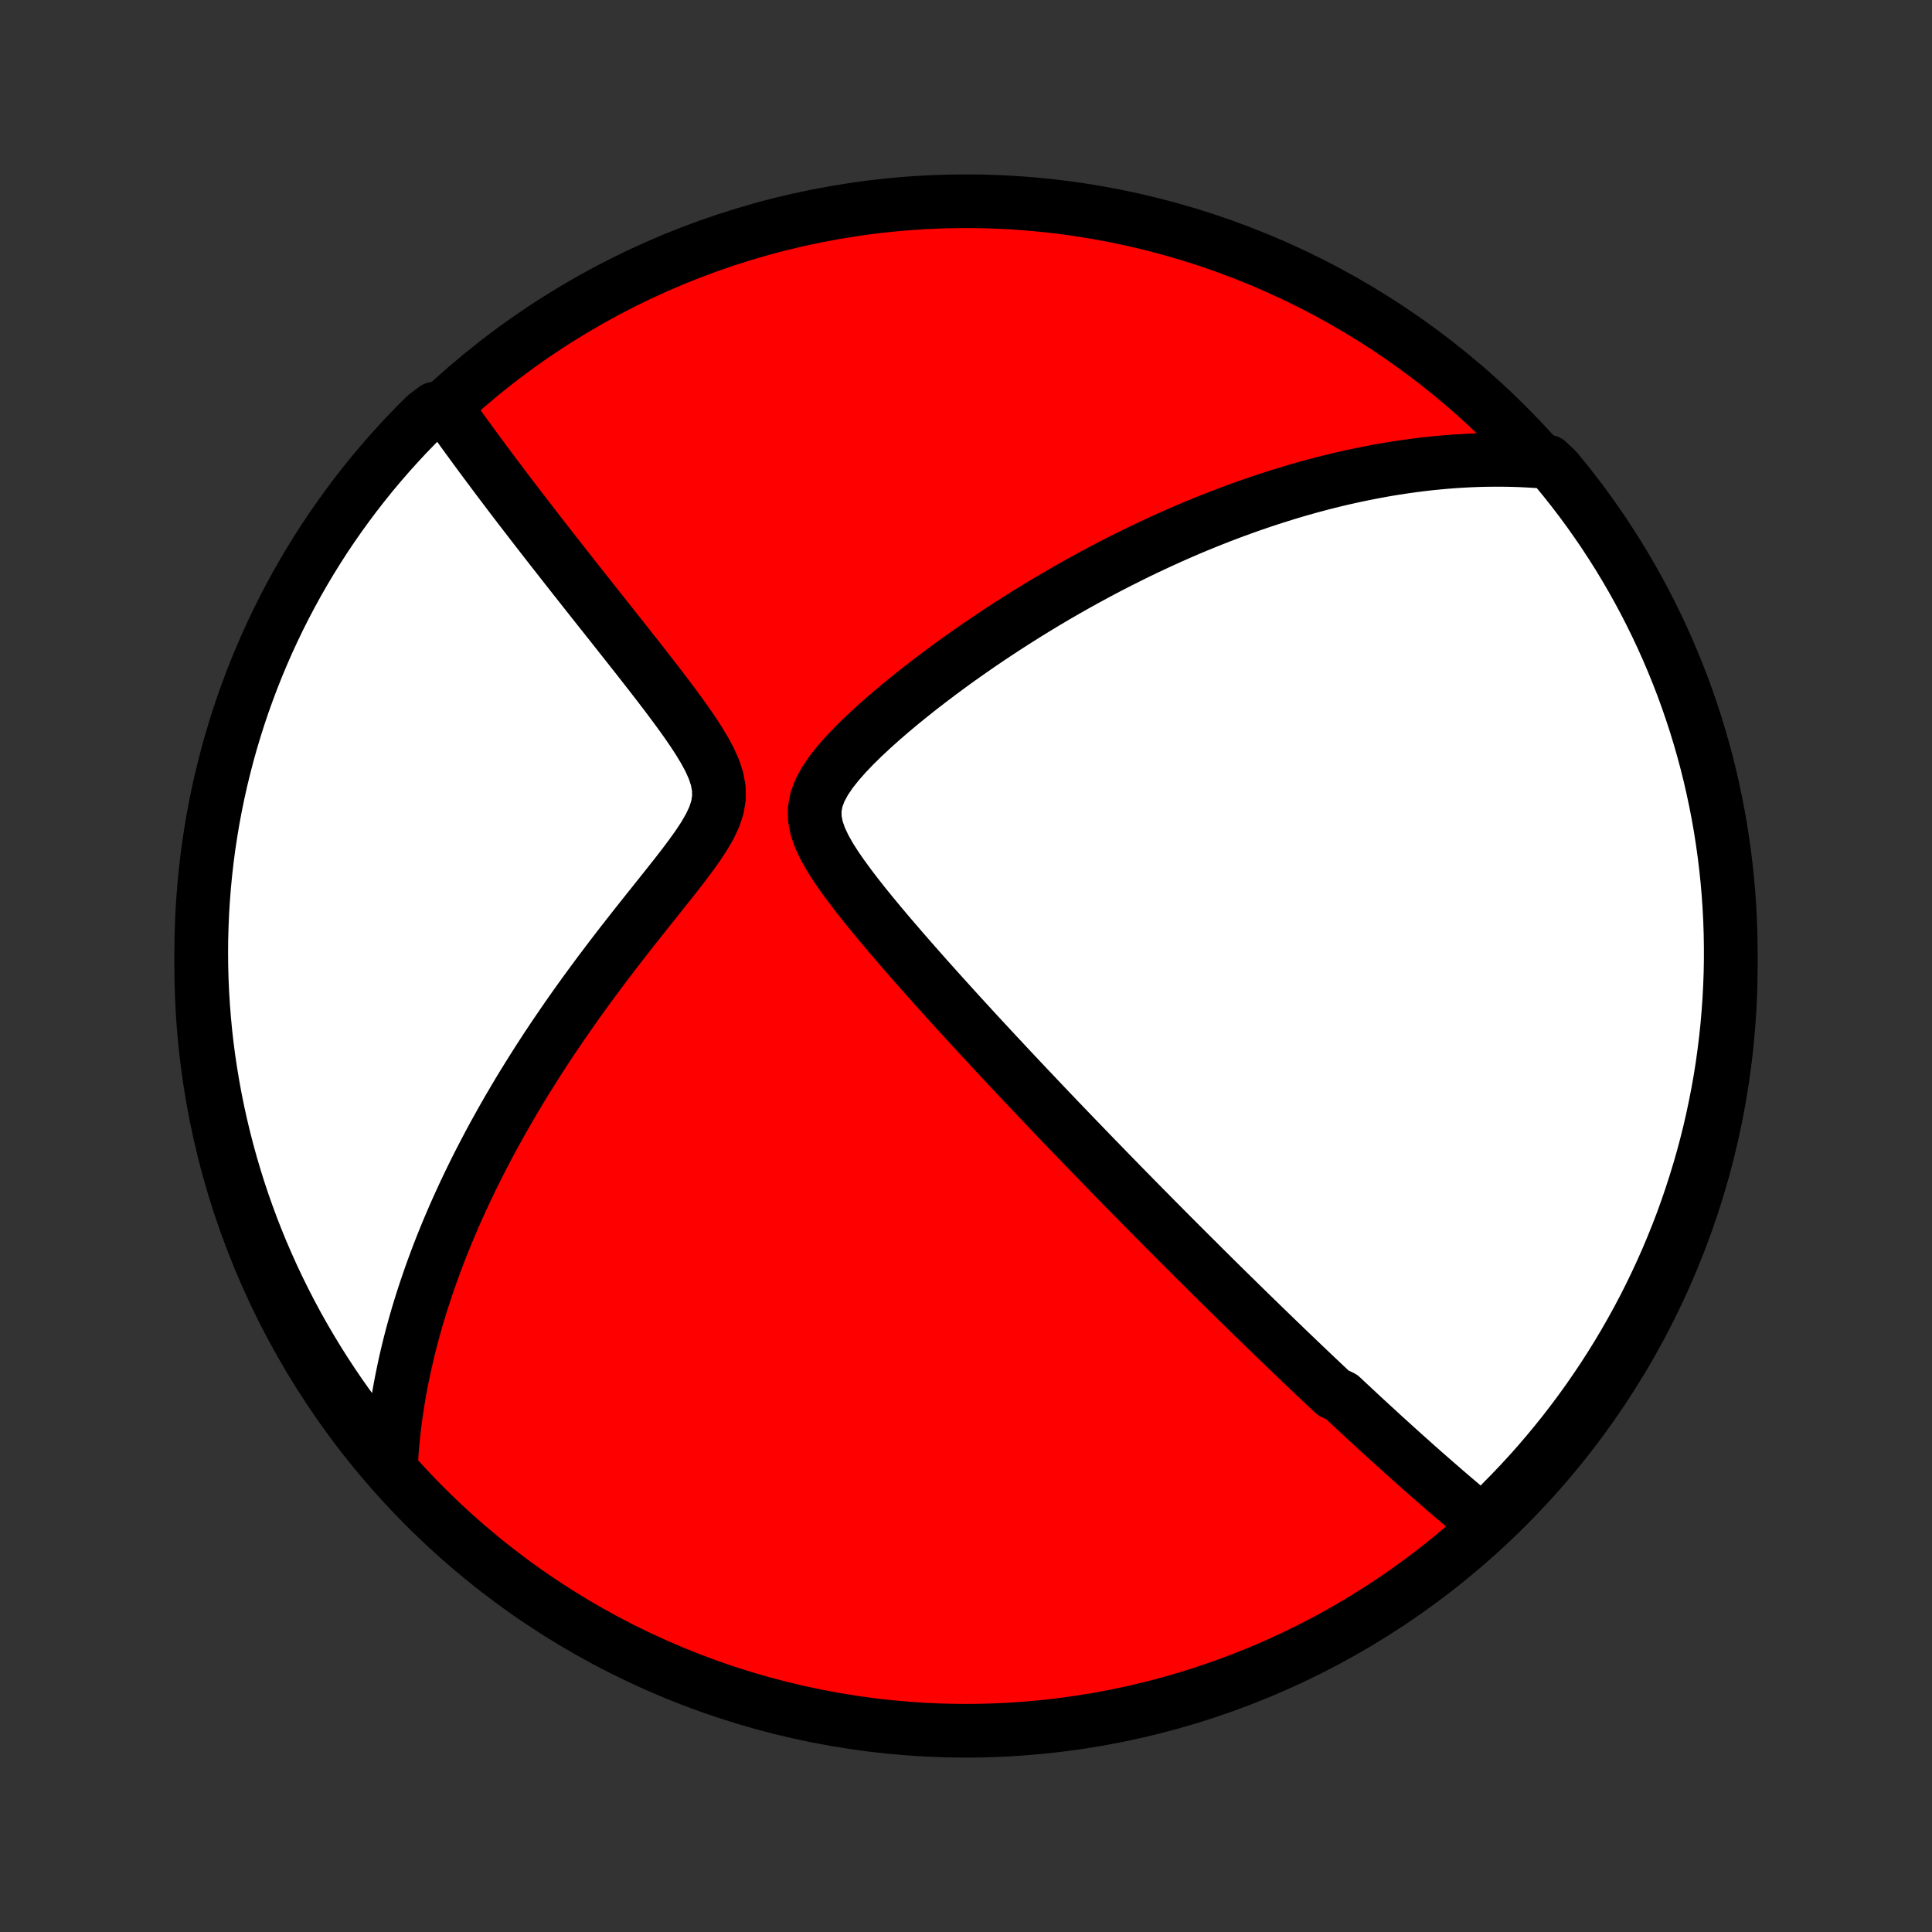 <?xml version="1.0" encoding="utf-8" standalone="no"?>
<!DOCTYPE svg PUBLIC "-//W3C//DTD SVG 1.1//EN"
  "http://www.w3.org/Graphics/SVG/1.1/DTD/svg11.dtd">
<!-- Created with matplotlib (http://matplotlib.org/) -->
<svg height="72pt" version="1.1" viewBox="0 0 72 72" width="72pt" xmlns="http://www.w3.org/2000/svg" xmlns:xlink="http://www.w3.org/1999/xlink">
 <rect x="0" y="0" width="72" height="72" fill="#333333" stroke="none"/>
 <defs>
  <style type="text/css">
*{stroke-linecap:butt;stroke-linejoin:round;}
  </style>
 </defs>
 <g id="figure_1">
  <g id="patch_1">
   <path d="
M0 72
L72 72
L72 0
L0 0
z
" style="fill:none;"/>
  </g>
  <g id="axes_1">
   <g id="PatchCollection_1">
    <defs>
     <path d="
M36 -7.5
C43.558 -7.5 50.808 -10.503 56.153 -15.848
C61.497 -21.192 64.5 -28.442 64.5 -36
C64.5 -43.558 61.497 -50.808 56.153 -56.153
C50.808 -61.497 43.558 -64.5 36 -64.5
C28.442 -64.5 21.192 -61.497 15.848 -56.153
C10.503 -50.808 7.5 -43.558 7.5 -36
C7.5 -28.442 10.503 -21.192 15.848 -15.848
C21.192 -10.503 28.442 -7.5 36 -7.5
z
" id="C0_0_a811fe30f3"/>
     <path d="
M55.334 -15.212
L55.169 -15.348
L55.004 -15.484
L54.84 -15.62
L54.677 -15.757
L54.515 -15.893
L54.354 -16.03
L54.193 -16.166
L54.033 -16.303
L53.873 -16.44
L53.715 -16.578
L53.556 -16.715
L53.399 -16.852
L53.242 -16.99
L53.085 -17.127
L52.929 -17.265
L52.773 -17.403
L52.618 -17.541
L52.463 -17.68
L52.308 -17.818
L52.154 -17.957
L52 -18.096
L51.846 -18.236
L51.692 -18.375
L51.538 -18.515
L51.385 -18.656
L51.231 -18.797
L51.078 -18.938
L50.924 -19.079
L50.77 -19.221
L50.617 -19.364
L50.463 -19.507
L50.309 -19.651
L50.154 -19.795
L50 -19.94
L49.69 -20.086
L49.534 -20.232
L49.378 -20.379
L49.222 -20.527
L49.065 -20.675
L48.907 -20.825
L48.749 -20.975
L48.59 -21.126
L48.431 -21.279
L48.27 -21.432
L48.109 -21.586
L47.948 -21.741
L47.785 -21.898
L47.621 -22.056
L47.456 -22.215
L47.291 -22.375
L47.124 -22.537
L46.956 -22.7
L46.787 -22.864
L46.617 -23.03
L46.445 -23.198
L46.272 -23.367
L46.098 -23.538
L45.922 -23.71
L45.745 -23.884
L45.566 -24.06
L45.386 -24.238
L45.204 -24.418
L45.02 -24.6
L44.835 -24.784
L44.648 -24.971
L44.458 -25.159
L44.267 -25.35
L44.074 -25.543
L43.879 -25.738
L43.681 -25.936
L43.482 -26.136
L43.28 -26.34
L43.076 -26.545
L42.87 -26.754
L42.661 -26.965
L42.45 -27.179
L42.236 -27.397
L42.02 -27.617
L41.801 -27.84
L41.58 -28.067
L41.355 -28.297
L41.129 -28.53
L40.899 -28.766
L40.666 -29.006
L40.431 -29.25
L40.192 -29.497
L39.951 -29.747
L39.707 -30.001
L39.459 -30.259
L39.209 -30.521
L38.956 -30.787
L38.7 -31.056
L38.441 -31.33
L38.179 -31.607
L37.914 -31.888
L37.646 -32.173
L37.376 -32.462
L37.102 -32.755
L36.826 -33.053
L36.547 -33.353
L36.266 -33.658
L35.983 -33.967
L35.697 -34.279
L35.41 -34.596
L35.12 -34.916
L34.83 -35.239
L34.537 -35.566
L34.244 -35.897
L33.951 -36.23
L33.657 -36.567
L33.364 -36.907
L33.071 -37.249
L32.781 -37.594
L32.493 -37.942
L32.21 -38.291
L31.932 -38.643
L31.662 -38.997
L31.402 -39.352
L31.155 -39.708
L30.928 -40.064
L30.726 -40.422
L30.558 -40.779
L30.434 -41.136
L30.366 -41.491
L30.361 -41.845
L30.426 -42.196
L30.555 -42.544
L30.74 -42.887
L30.971 -43.227
L31.236 -43.562
L31.528 -43.893
L31.84 -44.219
L32.167 -44.54
L32.506 -44.856
L32.853 -45.167
L33.206 -45.472
L33.565 -45.773
L33.928 -46.067
L34.293 -46.357
L34.66 -46.64
L35.028 -46.918
L35.396 -47.19
L35.764 -47.456
L36.133 -47.716
L36.5 -47.971
L36.866 -48.219
L37.23 -48.461
L37.593 -48.698
L37.954 -48.928
L38.313 -49.153
L38.669 -49.372
L39.023 -49.585
L39.374 -49.792
L39.723 -49.994
L40.068 -50.19
L40.411 -50.38
L40.751 -50.565
L41.087 -50.745
L41.42 -50.919
L41.751 -51.088
L42.078 -51.252
L42.402 -51.412
L42.722 -51.566
L43.04 -51.715
L43.354 -51.86
L43.665 -52.001
L43.973 -52.136
L44.278 -52.268
L44.58 -52.395
L44.879 -52.517
L45.174 -52.636
L45.467 -52.751
L45.757 -52.862
L46.044 -52.969
L46.328 -53.072
L46.609 -53.172
L46.888 -53.268
L47.164 -53.361
L47.438 -53.45
L47.709 -53.536
L47.977 -53.619
L48.243 -53.699
L48.507 -53.775
L48.769 -53.849
L49.029 -53.919
L49.286 -53.987
L49.541 -54.051
L49.795 -54.114
L50.047 -54.173
L50.296 -54.229
L50.544 -54.283
L50.791 -54.334
L51.035 -54.383
L51.279 -54.429
L51.52 -54.473
L51.761 -54.515
L51.999 -54.554
L52.237 -54.59
L52.474 -54.624
L52.709 -54.656
L52.943 -54.686
L53.176 -54.713
L53.409 -54.738
L53.64 -54.76
L53.871 -54.781
L54.101 -54.799
L54.33 -54.815
L54.559 -54.828
L54.787 -54.84
L55.014 -54.849
L55.241 -54.856
L55.468 -54.86
L55.694 -54.862
L55.921 -54.862
L56.147 -54.86
L56.373 -54.855
L56.598 -54.848
L56.824 -54.838
L57.05 -54.826
L57.276 -54.812
L57.686 -54.795
L58.005 -54.493
L58.318 -54.111
L58.624 -53.725
L58.923 -53.333
L59.215 -52.935
L59.5 -52.532
L59.778 -52.125
L60.048 -51.712
L60.312 -51.295
L60.567 -50.873
L60.816 -50.446
L61.057 -50.015
L61.29 -49.58
L61.515 -49.141
L61.733 -48.697
L61.943 -48.25
L62.145 -47.799
L62.339 -47.344
L62.525 -46.886
L62.703 -46.425
L62.873 -45.961
L63.034 -45.493
L63.188 -45.023
L63.333 -44.549
L63.469 -44.074
L63.598 -43.595
L63.718 -43.115
L63.829 -42.632
L63.932 -42.147
L64.027 -41.661
L64.113 -41.172
L64.19 -40.682
L64.259 -40.191
L64.319 -39.699
L64.371 -39.205
L64.414 -38.71
L64.448 -38.214
L64.474 -37.718
L64.491 -37.221
L64.499 -36.724
L64.499 -36.227
L64.49 -35.73
L64.472 -35.232
L64.445 -34.735
L64.41 -34.239
L64.367 -33.742
L64.314 -33.247
L64.253 -32.752
L64.184 -32.258
L64.106 -31.766
L64.019 -31.275
L63.923 -30.785
L63.82 -30.297
L63.708 -29.81
L63.587 -29.326
L63.458 -28.843
L63.32 -28.363
L63.174 -27.885
L63.02 -27.409
L62.858 -26.936
L62.688 -26.466
L62.509 -25.999
L62.322 -25.535
L62.128 -25.073
L61.925 -24.616
L61.714 -24.162
L61.496 -23.711
L61.27 -23.264
L61.036 -22.821
L60.794 -22.382
L60.545 -21.947
L60.289 -21.517
L60.025 -21.09
L59.754 -20.669
L59.475 -20.252
L59.19 -19.84
L58.897 -19.432
L58.597 -19.03
L58.291 -18.633
L57.977 -18.241
L57.657 -17.855
L57.331 -17.474
L56.998 -17.099
L56.658 -16.73
L56.312 -16.366
L55.96 -16.009
z
" id="C0_1_418b05a23b"/>
     <path d="
M14.566 -17.285
L14.578 -17.512
L14.592 -17.74
L14.609 -17.968
L14.628 -18.196
L14.65 -18.425
L14.675 -18.654
L14.701 -18.884
L14.731 -19.115
L14.762 -19.347
L14.797 -19.579
L14.834 -19.812
L14.873 -20.047
L14.915 -20.282
L14.96 -20.519
L15.008 -20.756
L15.058 -20.995
L15.11 -21.235
L15.166 -21.477
L15.224 -21.72
L15.285 -21.965
L15.349 -22.211
L15.416 -22.459
L15.486 -22.708
L15.559 -22.96
L15.635 -23.213
L15.714 -23.468
L15.797 -23.725
L15.883 -23.984
L15.972 -24.245
L16.064 -24.509
L16.16 -24.774
L16.259 -25.042
L16.362 -25.313
L16.469 -25.586
L16.58 -25.861
L16.694 -26.139
L16.813 -26.419
L16.935 -26.702
L17.062 -26.988
L17.193 -27.276
L17.328 -27.568
L17.468 -27.862
L17.612 -28.159
L17.761 -28.459
L17.914 -28.762
L18.073 -29.067
L18.236 -29.376
L18.404 -29.688
L18.578 -30.002
L18.756 -30.32
L18.94 -30.641
L19.129 -30.964
L19.323 -31.291
L19.523 -31.62
L19.729 -31.952
L19.94 -32.287
L20.156 -32.625
L20.378 -32.966
L20.606 -33.309
L20.84 -33.654
L21.079 -34.002
L21.323 -34.352
L21.573 -34.704
L21.829 -35.059
L22.09 -35.415
L22.355 -35.773
L22.626 -36.132
L22.901 -36.492
L23.18 -36.854
L23.463 -37.216
L23.75 -37.58
L24.038 -37.943
L24.329 -38.307
L24.619 -38.671
L24.909 -39.035
L25.196 -39.398
L25.477 -39.761
L25.748 -40.123
L26.006 -40.483
L26.243 -40.843
L26.451 -41.202
L26.619 -41.559
L26.737 -41.916
L26.794 -42.273
L26.788 -42.628
L26.721 -42.983
L26.603 -43.338
L26.444 -43.692
L26.254 -44.044
L26.042 -44.395
L25.814 -44.744
L25.575 -45.091
L25.328 -45.436
L25.076 -45.778
L24.822 -46.117
L24.565 -46.453
L24.309 -46.785
L24.052 -47.114
L23.798 -47.44
L23.544 -47.761
L23.294 -48.079
L23.045 -48.393
L22.8 -48.703
L22.558 -49.008
L22.319 -49.309
L22.084 -49.606
L21.852 -49.899
L21.624 -50.188
L21.4 -50.471
L21.18 -50.751
L20.964 -51.026
L20.752 -51.297
L20.543 -51.563
L20.339 -51.825
L20.139 -52.082
L19.942 -52.336
L19.75 -52.585
L19.561 -52.83
L19.376 -53.07
L19.195 -53.307
L19.018 -53.539
L18.844 -53.768
L18.674 -53.993
L18.508 -54.214
L18.345 -54.431
L18.186 -54.645
L18.03 -54.855
L17.877 -55.061
L17.727 -55.264
L17.581 -55.464
L17.438 -55.66
L17.297 -55.853
L17.16 -56.043
L17.026 -56.23
L16.894 -56.414
L16.765 -56.595
L16.208 -56.774
L15.853 -56.507
L15.504 -56.158
L15.162 -55.804
L14.826 -55.443
L14.496 -55.076
L14.173 -54.704
L13.856 -54.326
L13.547 -53.942
L13.244 -53.553
L12.948 -53.158
L12.659 -52.758
L12.377 -52.354
L12.102 -51.944
L11.835 -51.529
L11.575 -51.11
L11.322 -50.685
L11.077 -50.257
L10.84 -49.824
L10.61 -49.387
L10.388 -48.946
L10.174 -48.501
L9.967 -48.052
L9.769 -47.599
L9.578 -47.143
L9.396 -46.684
L9.222 -46.221
L9.055 -45.755
L8.897 -45.286
L8.748 -44.815
L8.606 -44.34
L8.473 -43.864
L8.349 -43.384
L8.232 -42.903
L8.124 -42.419
L8.025 -41.933
L7.934 -41.446
L7.852 -40.957
L7.778 -40.466
L7.713 -39.974
L7.657 -39.481
L7.609 -38.987
L7.57 -38.492
L7.539 -37.996
L7.518 -37.5
L7.504 -37.003
L7.5 -36.505
L7.504 -36.008
L7.517 -35.511
L7.539 -35.014
L7.569 -34.517
L7.608 -34.02
L7.655 -33.524
L7.711 -33.029
L7.776 -32.535
L7.85 -32.042
L7.932 -31.55
L8.022 -31.059
L8.121 -30.57
L8.229 -30.082
L8.345 -29.597
L8.469 -29.113
L8.602 -28.631
L8.743 -28.152
L8.892 -27.675
L9.05 -27.201
L9.216 -26.729
L9.39 -26.26
L9.572 -25.794
L9.762 -25.331
L9.961 -24.872
L10.167 -24.415
L10.381 -23.963
L10.603 -23.514
L10.832 -23.069
L11.069 -22.627
L11.314 -22.19
L11.567 -21.757
L11.826 -21.328
L12.094 -20.904
L12.368 -20.485
L12.649 -20.07
L12.938 -19.66
L13.234 -19.255
L13.537 -18.855
L13.846 -18.46
L14.162 -18.071
z
" id="C0_2_a4bf4d9bcc"/>
    </defs>
    <g clip-path="url(#p1bffca34e9)">
     <use style="fill:#ff0000;stroke:#000000;stroke-width:2.0;" x="0.0" xlink:href="#C0_0_a811fe30f3" y="72.0"/>
    </g>
    <g clip-path="url(#p1bffca34e9)">
     <use style="fill:#ffffff;stroke:#000000;stroke-width:2.0;" x="0.0" xlink:href="#C0_1_418b05a23b" y="72.0"/>
    </g>
    <g clip-path="url(#p1bffca34e9)">
     <use style="fill:#ffffff;stroke:#000000;stroke-width:2.0;" x="0.0" xlink:href="#C0_2_a4bf4d9bcc" y="72.0"/>
    </g>
   </g>
  </g>
 </g>
 <defs>
  <clipPath id="p1bffca34e9">
   <rect height="72.0" width="72.0" x="0.0" y="0.0"/>
  </clipPath>
 </defs>
</svg>
